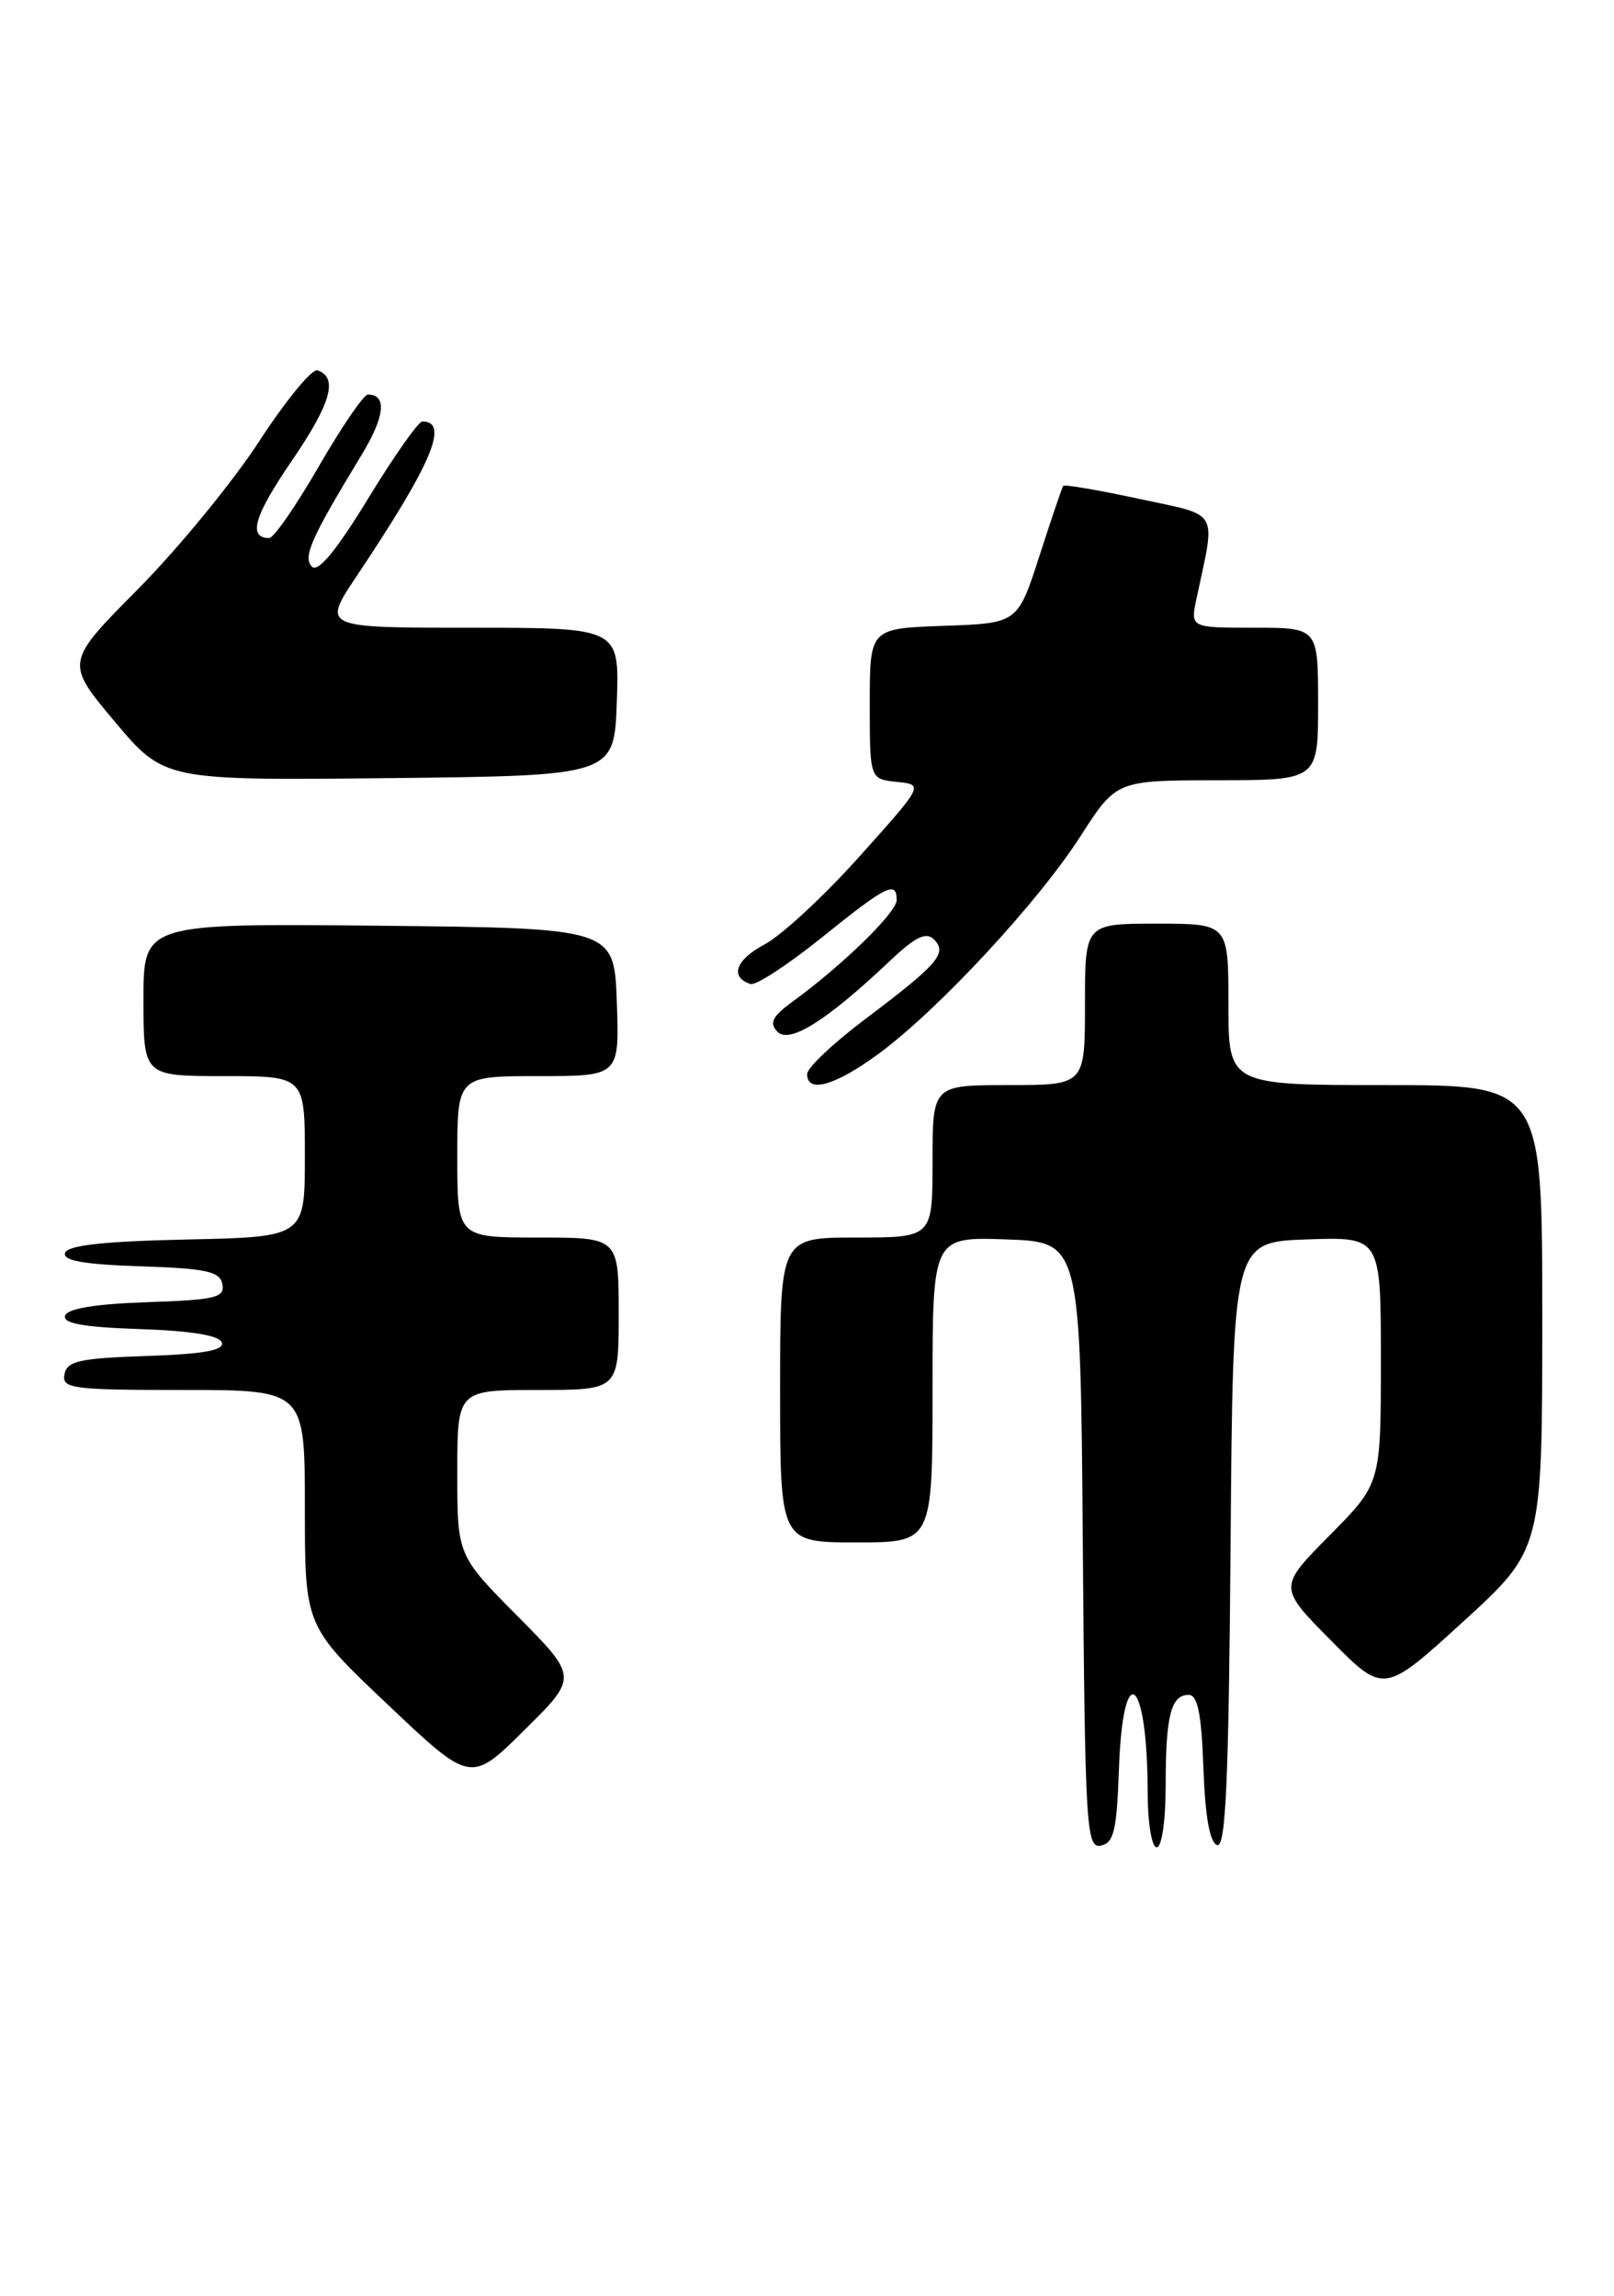 <?xml version="1.0" encoding="UTF-8" standalone="no"?>
<!DOCTYPE svg PUBLIC "-//W3C//DTD SVG 1.1//EN" "http://www.w3.org/Graphics/SVG/1.1/DTD/svg11.dtd" >
<svg xmlns="http://www.w3.org/2000/svg" xmlns:xlink="http://www.w3.org/1999/xlink" version="1.1" viewBox="0 0 180 256">
 <g >
 <path fill="currentColor"
d=" M 124.79 197.24 C 125.23 184.80 127.96 186.94 127.99 199.75 C 127.99 203.24 128.44 206.00 129.00 206.00 C 129.57 206.00 130.00 203.03 130.00 199.08 C 130.00 191.32 130.59 189.00 132.57 189.00 C 133.57 189.00 133.99 191.11 134.21 197.17 C 134.40 202.55 134.92 205.48 135.74 205.75 C 136.70 206.07 137.03 198.66 137.24 172.33 C 137.50 138.50 137.50 138.50 145.75 138.21 C 154.00 137.92 154.00 137.92 154.00 151.68 C 154.00 165.44 154.00 165.44 148.28 171.22 C 142.56 177.00 142.56 177.00 148.45 182.95 C 154.34 188.90 154.34 188.90 163.17 180.84 C 172.00 172.78 172.00 172.78 172.00 146.89 C 172.00 121.00 172.00 121.00 154.50 121.00 C 137.00 121.00 137.00 121.00 137.00 112.00 C 137.00 103.00 137.00 103.00 129.00 103.00 C 121.00 103.00 121.00 103.00 121.00 112.00 C 121.00 121.00 121.00 121.00 112.50 121.00 C 104.00 121.00 104.00 121.00 104.00 129.50 C 104.00 138.00 104.00 138.00 95.50 138.00 C 87.00 138.00 87.00 138.00 87.00 155.00 C 87.00 172.00 87.00 172.00 95.50 172.00 C 104.00 172.00 104.00 172.00 104.00 154.96 C 104.00 137.92 104.00 137.92 112.25 138.21 C 120.50 138.50 120.50 138.50 120.76 172.32 C 121.01 203.81 121.15 206.12 122.76 205.81 C 124.22 205.53 124.55 204.13 124.79 197.24 Z  M 57.73 180.23 C 51.00 173.45 51.00 173.45 51.00 164.22 C 51.00 155.00 51.00 155.00 60.00 155.00 C 69.00 155.00 69.00 155.00 69.00 146.50 C 69.00 138.00 69.00 138.00 60.00 138.00 C 51.00 138.00 51.00 138.00 51.00 129.00 C 51.00 120.00 51.00 120.00 60.04 120.00 C 69.08 120.00 69.08 120.00 68.79 111.75 C 68.50 103.50 68.50 103.50 42.25 103.23 C 16.00 102.97 16.00 102.97 16.00 111.48 C 16.00 120.00 16.00 120.00 25.00 120.00 C 34.00 120.00 34.00 120.00 34.00 128.97 C 34.00 137.94 34.00 137.94 20.83 138.22 C 11.63 138.42 7.54 138.86 7.26 139.71 C 6.97 140.58 9.32 141.00 15.67 141.21 C 23.05 141.45 24.53 141.78 24.80 143.21 C 25.09 144.70 24.01 144.96 16.40 145.21 C 10.67 145.40 7.52 145.92 7.26 146.71 C 6.97 147.58 9.31 148.00 15.60 148.21 C 21.32 148.40 24.48 148.92 24.74 149.71 C 25.03 150.58 22.68 151.00 16.33 151.21 C 8.87 151.46 7.47 151.77 7.19 153.25 C 6.88 154.85 8.04 155.00 20.43 155.00 C 34.00 155.00 34.00 155.00 34.00 168.16 C 34.00 181.33 34.00 181.33 43.25 190.09 C 52.50 198.85 52.50 198.85 58.48 192.93 C 64.46 187.02 64.46 187.02 57.73 180.23 Z  M 97.96 117.53 C 104.61 112.65 115.76 100.63 120.50 93.25 C 124.50 87.02 124.50 87.02 135.75 87.01 C 147.00 87.00 147.00 87.00 147.00 78.50 C 147.00 70.00 147.00 70.00 139.88 70.00 C 132.75 70.00 132.75 70.00 133.44 66.75 C 135.59 56.63 136.14 57.59 127.00 55.62 C 122.49 54.65 118.70 54.00 118.57 54.18 C 118.44 54.36 117.25 57.88 115.92 62.00 C 113.50 69.50 113.50 69.50 105.25 69.79 C 97.00 70.08 97.00 70.08 97.00 78.48 C 97.00 86.87 97.00 86.87 100.01 87.19 C 103.03 87.50 103.03 87.50 95.86 95.50 C 91.92 99.90 87.16 104.31 85.28 105.31 C 82.05 107.02 81.35 108.95 83.69 109.73 C 84.28 109.93 87.85 107.60 91.63 104.56 C 98.88 98.72 100.00 98.16 100.00 100.37 C 100.00 101.75 94.00 107.60 88.45 111.65 C 86.13 113.34 85.76 114.06 86.70 115.05 C 88.04 116.44 92.20 113.82 99.25 107.15 C 102.09 104.46 103.28 103.88 104.16 104.76 C 105.69 106.29 104.62 107.52 96.48 113.65 C 92.94 116.32 90.04 119.06 90.02 119.75 C 89.98 121.96 93.11 121.09 97.96 117.53 Z  M 68.79 78.25 C 69.08 70.00 69.08 70.00 52.50 70.00 C 35.93 70.00 35.93 70.00 39.77 64.25 C 48.14 51.74 50.16 47.00 47.10 47.00 C 46.66 47.00 43.94 50.87 41.05 55.60 C 37.52 61.39 35.47 63.87 34.79 63.19 C 33.74 62.14 34.69 60.01 40.29 50.79 C 42.93 46.46 43.19 44.00 41.03 44.00 C 40.56 44.00 38.10 47.60 35.56 52.00 C 33.02 56.40 30.53 60.00 30.03 60.00 C 27.62 60.00 28.33 57.54 32.52 51.42 C 36.92 44.99 37.75 42.08 35.40 41.30 C 34.79 41.10 31.87 44.66 28.90 49.22 C 25.94 53.77 19.86 61.18 15.39 65.69 C 7.27 73.88 7.27 73.88 12.79 80.46 C 18.32 87.03 18.32 87.03 43.41 86.77 C 68.50 86.50 68.50 86.50 68.79 78.25 Z "/>
</g>
</svg>